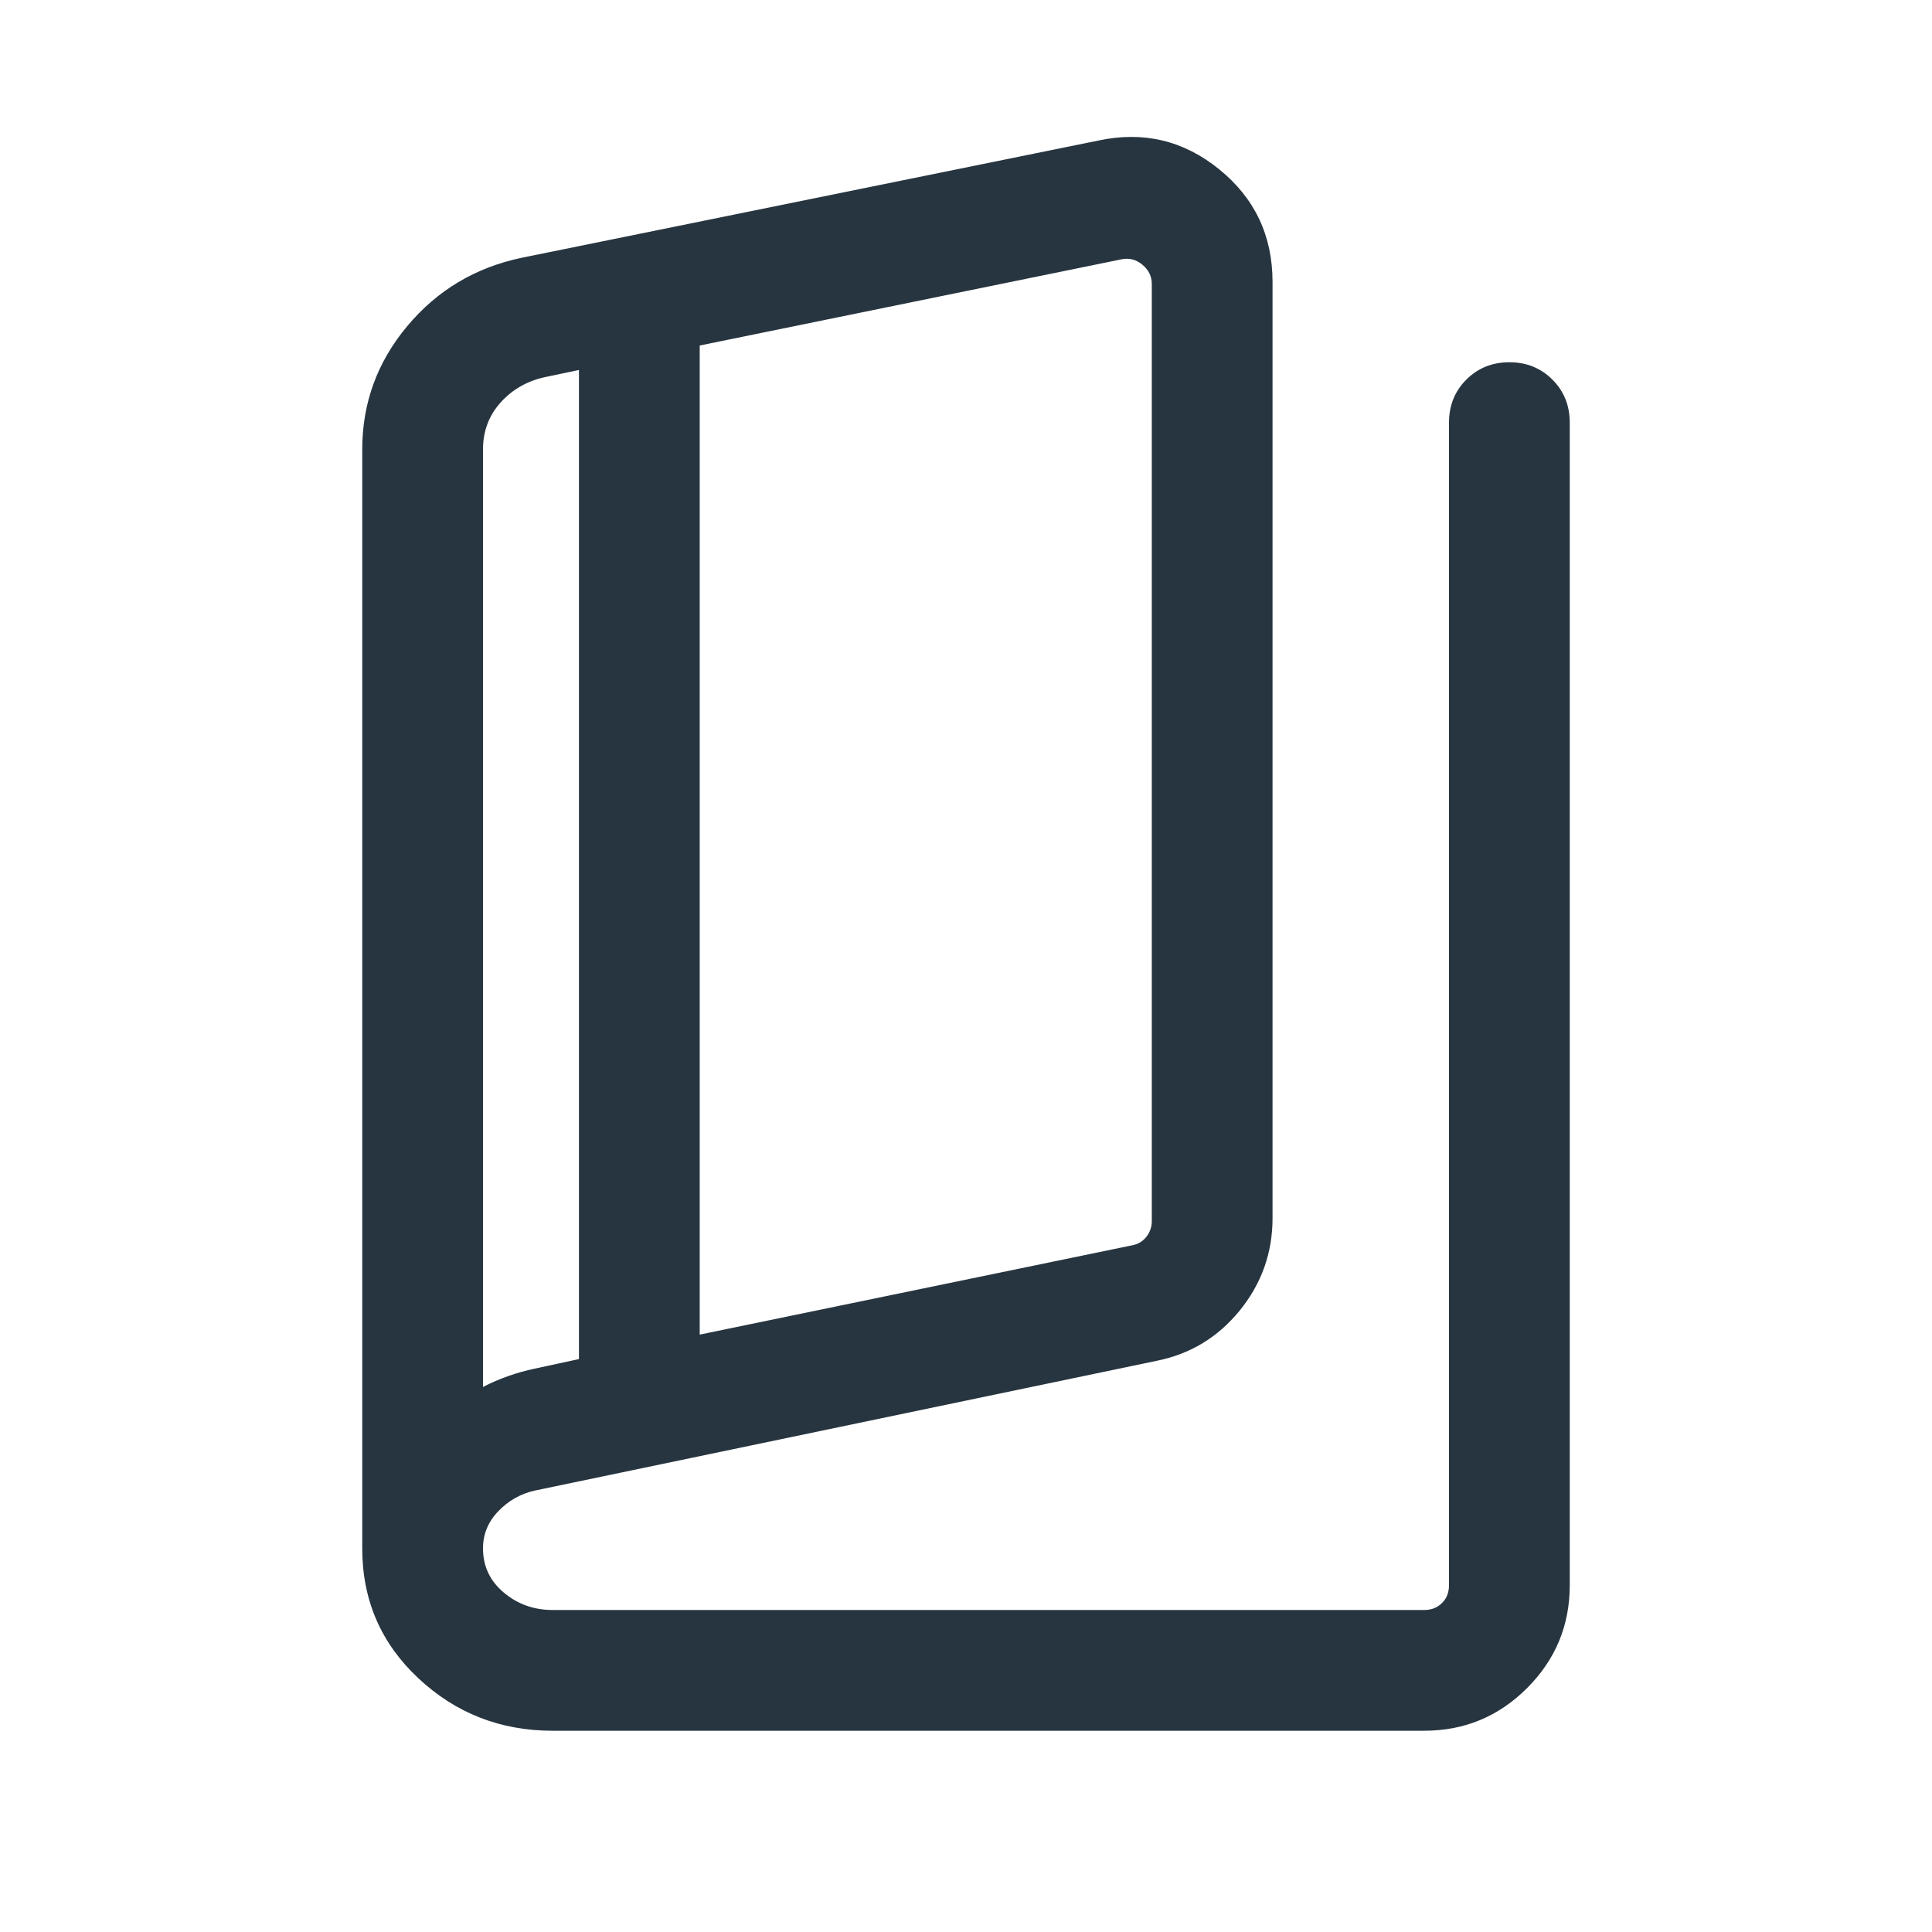 <svg width="24" height="24" viewBox="0 0 24 24" fill="none" xmlns="http://www.w3.org/2000/svg">
<path d="M6.865 21.5C6.218 21.5 5.662 21.283 5.197 20.848C4.732 20.413 4.5 19.876 4.5 19.235V5.583C4.5 5.007 4.686 4.497 5.059 4.051C5.431 3.606 5.905 3.323 6.481 3.202L13.644 1.746C14.203 1.626 14.704 1.745 15.145 2.103C15.587 2.461 15.808 2.928 15.808 3.504V15.131C15.808 15.563 15.672 15.945 15.401 16.279C15.13 16.612 14.787 16.82 14.371 16.904L6.641 18.517C6.465 18.557 6.314 18.643 6.189 18.774C6.063 18.905 6 19.059 6 19.235C6 19.456 6.086 19.639 6.259 19.784C6.431 19.928 6.633 20 6.865 20H17.692C17.782 20 17.856 19.971 17.913 19.913C17.971 19.856 18 19.782 18 19.692V5.25C18 5.037 18.072 4.859 18.215 4.716C18.359 4.572 18.537 4.5 18.75 4.5C18.963 4.5 19.141 4.572 19.285 4.716C19.428 4.859 19.5 5.037 19.5 5.25V19.692C19.5 20.191 19.323 20.617 18.97 20.97C18.617 21.323 18.191 21.5 17.692 21.5H6.865ZM8.692 16.579L14.067 15.469C14.138 15.456 14.195 15.421 14.241 15.364C14.285 15.306 14.308 15.242 14.308 15.171V3.529C14.308 3.433 14.269 3.353 14.192 3.289C14.115 3.224 14.029 3.202 13.933 3.221L8.692 4.292V16.579ZM7.192 16.883V4.596L6.788 4.681C6.56 4.727 6.372 4.832 6.223 4.995C6.074 5.159 6 5.355 6 5.583V17.229C6.103 17.176 6.208 17.131 6.316 17.093C6.423 17.055 6.532 17.025 6.641 17.002L7.192 16.883Z" fill="#273540"/>
</svg>
